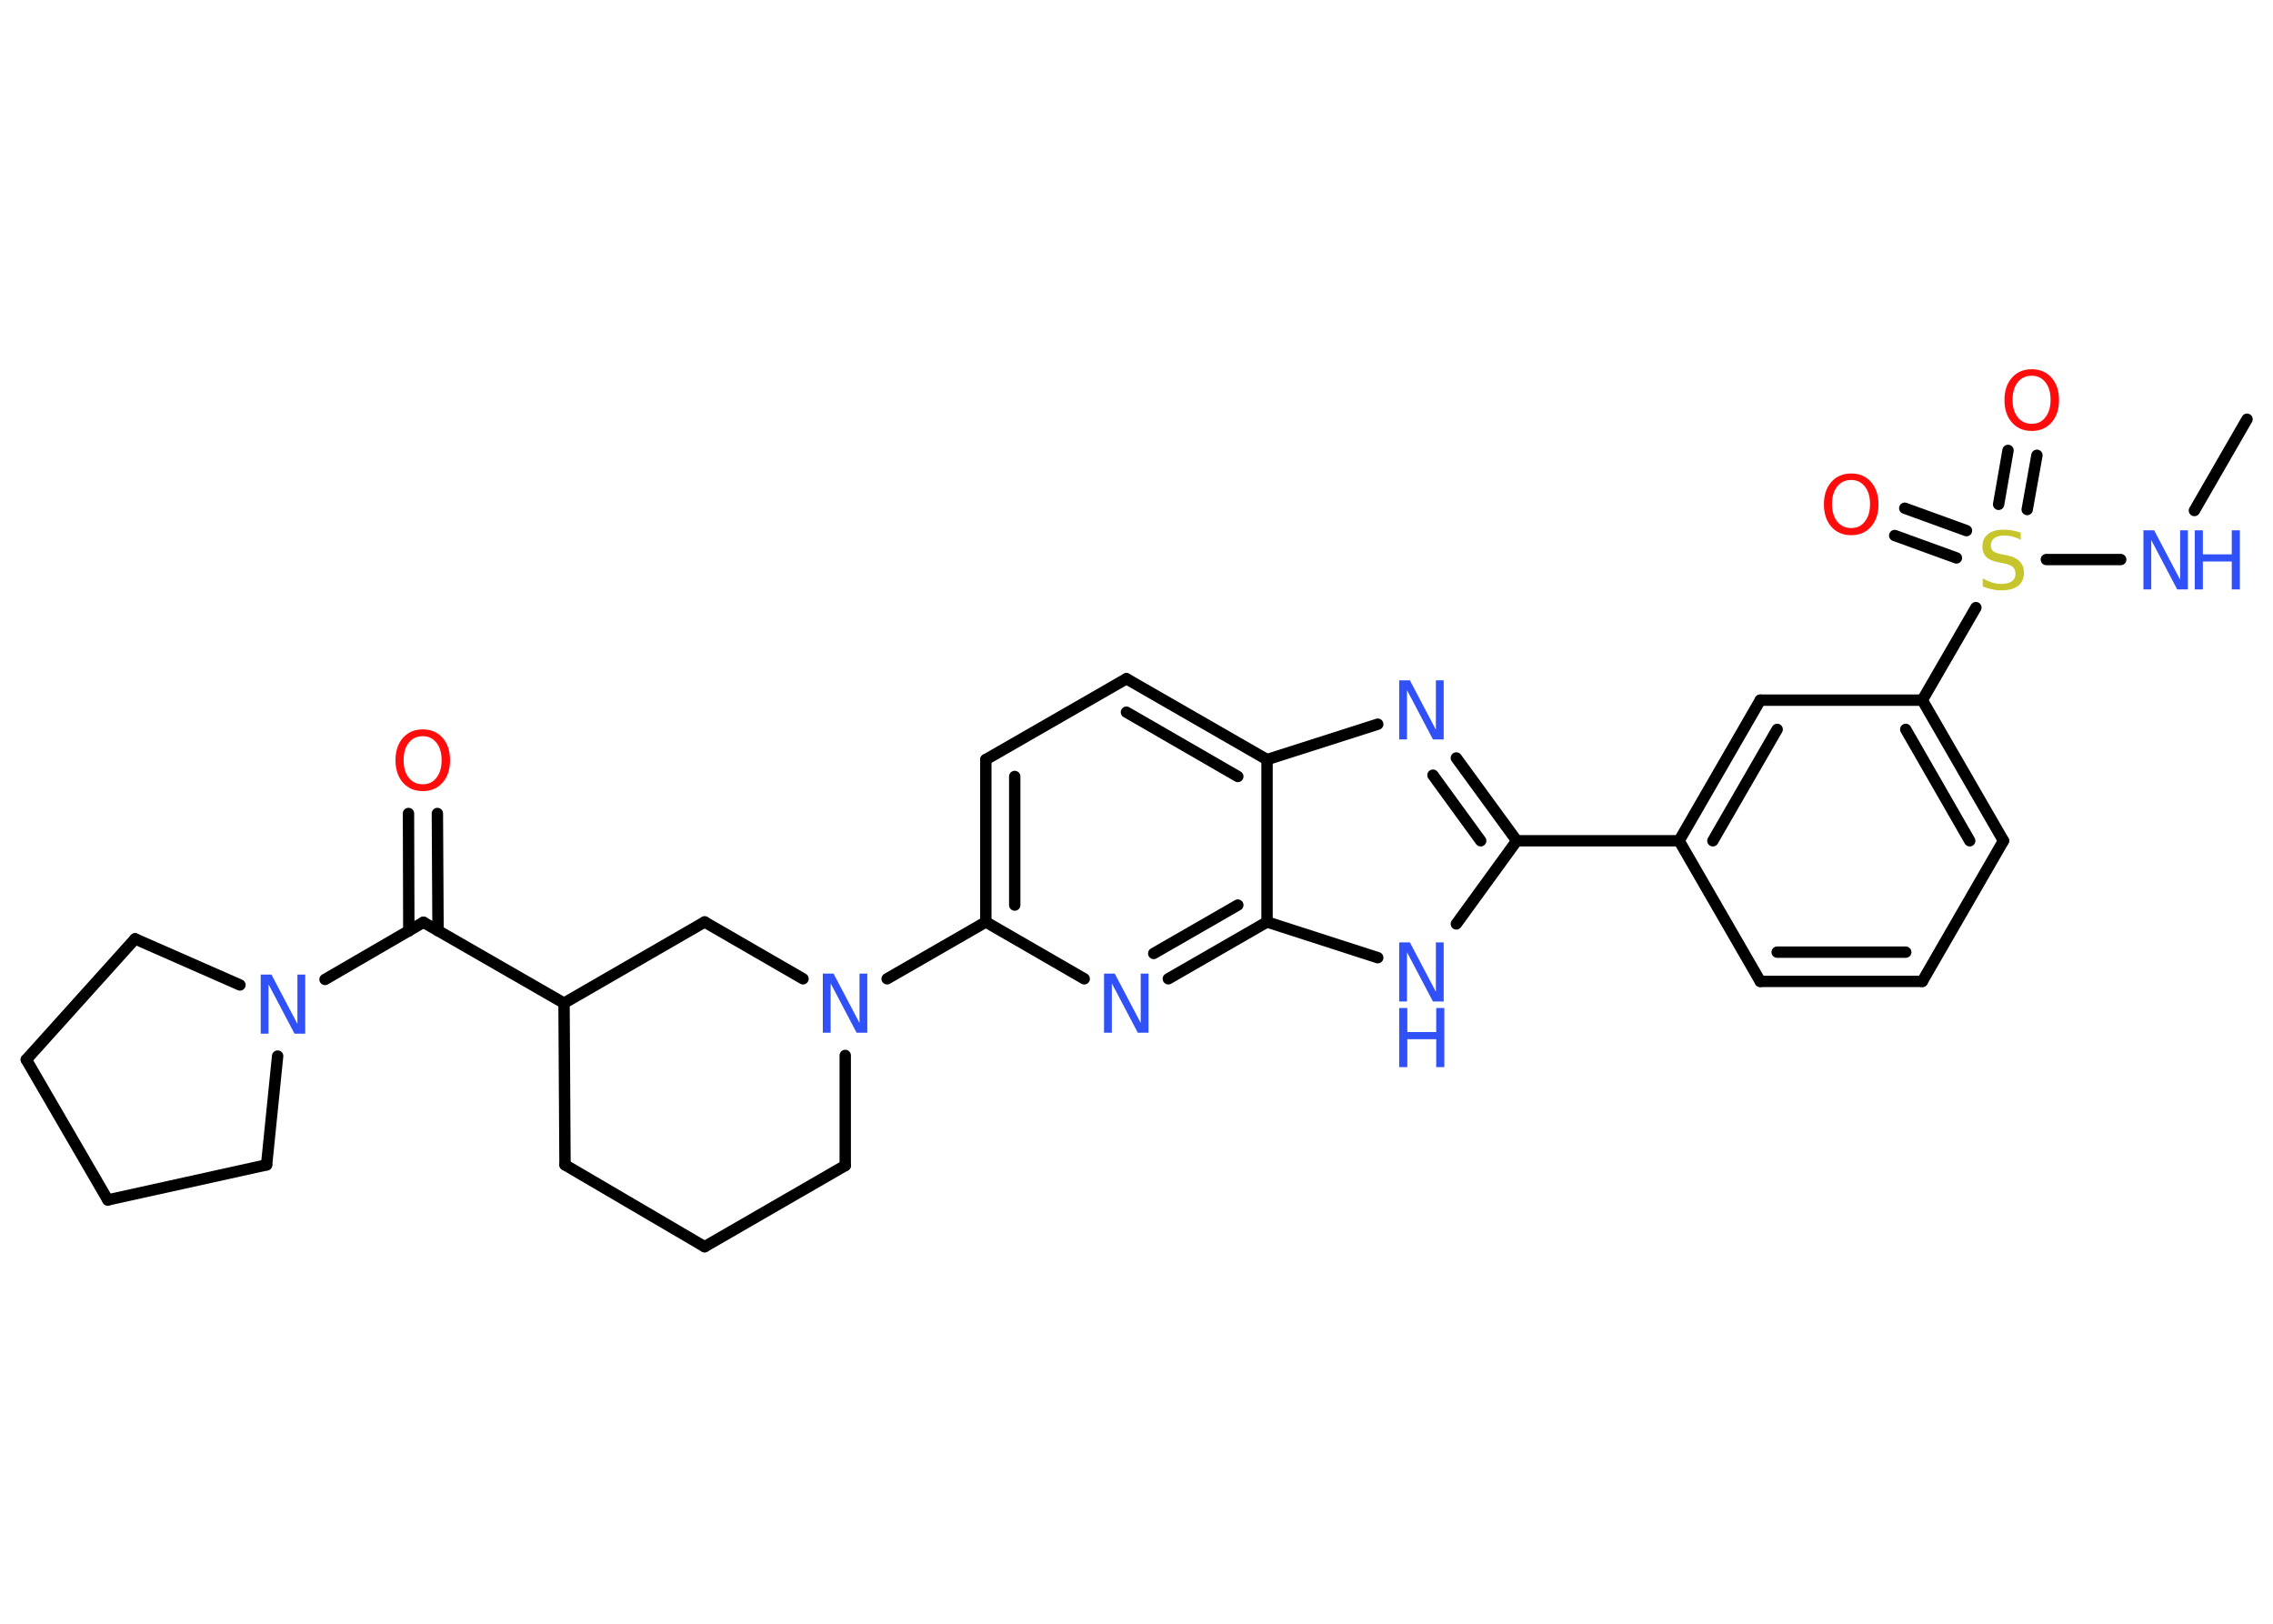 <?xml version='1.0' encoding='UTF-8'?>
<!DOCTYPE svg PUBLIC "-//W3C//DTD SVG 1.1//EN" "http://www.w3.org/Graphics/SVG/1.1/DTD/svg11.dtd">
<svg version='1.2' xmlns='http://www.w3.org/2000/svg' xmlns:xlink='http://www.w3.org/1999/xlink' width='70.0mm' height='50.0mm' viewBox='0 0 70.0 50.0'>
  <desc>Generated by the Chemistry Development Kit (http://github.com/cdk)</desc>
  <g stroke-linecap='round' stroke-linejoin='round' stroke='#000000' stroke-width='.35' fill='#3050F8'>
    <rect x='.0' y='.0' width='70.0' height='50.0' fill='#FFFFFF' stroke='none'/>
    <g id='mol1' class='mol'>
      <line id='mol1bnd1' class='bond' x1='69.2' y1='12.91' x2='67.58' y2='15.72'/>
      <line id='mol1bnd2' class='bond' x1='65.31' y1='17.23' x2='63.02' y2='17.23'/>
      <g id='mol1bnd3' class='bond'>
        <line x1='61.55' y1='15.53' x2='61.84' y2='13.87'/>
        <line x1='62.43' y1='15.69' x2='62.73' y2='14.02'/>
      </g>
      <g id='mol1bnd4' class='bond'>
        <line x1='60.25' y1='17.18' x2='58.35' y2='16.49'/>
        <line x1='60.56' y1='16.34' x2='58.66' y2='15.65'/>
      </g>
      <line id='mol1bnd5' class='bond' x1='60.85' y1='18.71' x2='59.2' y2='21.56'/>
      <g id='mol1bnd6' class='bond'>
        <line x1='61.7' y1='25.89' x2='59.2' y2='21.56'/>
        <line x1='60.66' y1='25.89' x2='58.69' y2='22.46'/>
      </g>
      <line id='mol1bnd7' class='bond' x1='61.7' y1='25.89' x2='59.2' y2='30.22'/>
      <g id='mol1bnd8' class='bond'>
        <line x1='54.21' y1='30.22' x2='59.2' y2='30.22'/>
        <line x1='54.73' y1='29.32' x2='58.69' y2='29.32'/>
      </g>
      <line id='mol1bnd9' class='bond' x1='54.21' y1='30.22' x2='51.71' y2='25.89'/>
      <line id='mol1bnd10' class='bond' x1='51.71' y1='25.89' x2='46.71' y2='25.89'/>
      <g id='mol1bnd11' class='bond'>
        <line x1='46.71' y1='25.89' x2='44.85' y2='23.34'/>
        <line x1='45.6' y1='25.89' x2='44.13' y2='23.87'/>
      </g>
      <line id='mol1bnd12' class='bond' x1='42.43' y1='22.3' x2='39.02' y2='23.39'/>
      <g id='mol1bnd13' class='bond'>
        <line x1='39.02' y1='23.39' x2='34.69' y2='20.9'/>
        <line x1='38.12' y1='23.91' x2='34.69' y2='21.93'/>
      </g>
      <line id='mol1bnd14' class='bond' x1='34.69' y1='20.9' x2='30.36' y2='23.39'/>
      <g id='mol1bnd15' class='bond'>
        <line x1='30.36' y1='23.39' x2='30.36' y2='28.39'/>
        <line x1='31.25' y1='23.91' x2='31.25' y2='27.87'/>
      </g>
      <line id='mol1bnd16' class='bond' x1='30.36' y1='28.39' x2='27.32' y2='30.14'/>
      <line id='mol1bnd17' class='bond' x1='26.03' y1='32.5' x2='26.03' y2='35.89'/>
      <line id='mol1bnd18' class='bond' x1='26.03' y1='35.89' x2='21.7' y2='38.39'/>
      <line id='mol1bnd19' class='bond' x1='21.7' y1='38.39' x2='17.4' y2='35.87'/>
      <line id='mol1bnd20' class='bond' x1='17.4' y1='35.87' x2='17.37' y2='30.89'/>
      <line id='mol1bnd21' class='bond' x1='17.37' y1='30.89' x2='13.04' y2='28.4'/>
      <g id='mol1bnd22' class='bond'>
        <line x1='12.59' y1='28.67' x2='12.58' y2='25.05'/>
        <line x1='13.49' y1='28.66' x2='13.47' y2='25.05'/>
      </g>
      <line id='mol1bnd23' class='bond' x1='13.04' y1='28.4' x2='10.01' y2='30.16'/>
      <line id='mol1bnd24' class='bond' x1='8.55' y1='32.52' x2='8.21' y2='35.87'/>
      <line id='mol1bnd25' class='bond' x1='8.21' y1='35.87' x2='3.32' y2='36.95'/>
      <line id='mol1bnd26' class='bond' x1='3.32' y1='36.95' x2='.81' y2='32.63'/>
      <line id='mol1bnd27' class='bond' x1='.81' y1='32.63' x2='4.16' y2='28.91'/>
      <line id='mol1bnd28' class='bond' x1='7.39' y1='30.33' x2='4.16' y2='28.91'/>
      <line id='mol1bnd29' class='bond' x1='17.37' y1='30.89' x2='21.7' y2='28.39'/>
      <line id='mol1bnd30' class='bond' x1='24.73' y1='30.14' x2='21.7' y2='28.39'/>
      <line id='mol1bnd31' class='bond' x1='30.36' y1='28.39' x2='33.39' y2='30.14'/>
      <g id='mol1bnd32' class='bond'>
        <line x1='35.98' y1='30.14' x2='39.02' y2='28.39'/>
        <line x1='35.53' y1='29.36' x2='38.12' y2='27.87'/>
      </g>
      <line id='mol1bnd33' class='bond' x1='39.02' y1='23.39' x2='39.02' y2='28.39'/>
      <line id='mol1bnd34' class='bond' x1='39.02' y1='28.39' x2='42.43' y2='29.49'/>
      <line id='mol1bnd35' class='bond' x1='46.71' y1='25.89' x2='44.85' y2='28.45'/>
      <g id='mol1bnd36' class='bond'>
        <line x1='54.21' y1='21.56' x2='51.71' y2='25.89'/>
        <line x1='54.73' y1='22.46' x2='52.75' y2='25.89'/>
      </g>
      <line id='mol1bnd37' class='bond' x1='59.2' y1='21.56' x2='54.21' y2='21.56'/>
      <g id='mol1atm2' class='atom'>
        <path d='M66.01 16.33h.33l.8 1.52v-1.52h.24v1.82h-.33l-.8 -1.52v1.52h-.24v-1.82z' stroke='none'/>
        <path d='M67.59 16.33h.25v.74h.89v-.74h.25v1.82h-.25v-.86h-.89v.86h-.25v-1.82z' stroke='none'/>
      </g>
      <path id='mol1atm3' class='atom' d='M62.23 16.38v.24q-.14 -.07 -.26 -.1q-.12 -.03 -.24 -.03q-.2 .0 -.31 .08q-.11 .08 -.11 .22q.0 .12 .07 .18q.07 .06 .27 .1l.15 .03q.27 .05 .4 .19q.13 .13 .13 .35q.0 .26 -.18 .4q-.18 .14 -.52 .14q-.13 .0 -.27 -.03q-.15 -.03 -.3 -.09v-.25q.15 .08 .29 .13q.14 .04 .28 .04q.21 .0 .33 -.08q.11 -.08 .11 -.23q.0 -.13 -.08 -.21q-.08 -.07 -.27 -.11l-.15 -.03q-.28 -.05 -.4 -.17q-.12 -.12 -.12 -.32q.0 -.24 .17 -.38q.17 -.14 .47 -.14q.13 .0 .26 .02q.13 .02 .27 .07z' stroke='none' fill='#C6C62C'/>
      <path id='mol1atm4' class='atom' d='M62.57 11.57q-.27 .0 -.43 .2q-.16 .2 -.16 .54q.0 .34 .16 .54q.16 .2 .43 .2q.27 .0 .42 -.2q.16 -.2 .16 -.54q.0 -.34 -.16 -.54q-.16 -.2 -.42 -.2zM62.57 11.37q.38 .0 .61 .26q.23 .26 .23 .69q.0 .43 -.23 .69q-.23 .26 -.61 .26q-.38 .0 -.61 -.26q-.23 -.26 -.23 -.69q.0 -.43 .23 -.69q.23 -.26 .61 -.26z' stroke='none' fill='#FF0D0D'/>
      <path id='mol1atm5' class='atom' d='M57.01 14.78q-.27 .0 -.43 .2q-.16 .2 -.16 .54q.0 .34 .16 .54q.16 .2 .43 .2q.27 .0 .42 -.2q.16 -.2 .16 -.54q.0 -.34 -.16 -.54q-.16 -.2 -.42 -.2zM57.01 14.58q.38 .0 .61 .26q.23 .26 .23 .69q.0 .43 -.23 .69q-.23 .26 -.61 .26q-.38 .0 -.61 -.26q-.23 -.26 -.23 -.69q.0 -.43 .23 -.69q.23 -.26 .61 -.26z' stroke='none' fill='#FF0D0D'/>
      <path id='mol1atm12' class='atom' d='M43.09 20.95h.33l.8 1.52v-1.52h.24v1.82h-.33l-.8 -1.52v1.52h-.24v-1.82z' stroke='none'/>
      <path id='mol1atm17' class='atom' d='M25.34 29.98h.33l.8 1.52v-1.52h.24v1.82h-.33l-.8 -1.52v1.52h-.24v-1.82z' stroke='none'/>
      <path id='mol1atm23' class='atom' d='M13.02 22.67q-.27 .0 -.43 .2q-.16 .2 -.16 .54q.0 .34 .16 .54q.16 .2 .43 .2q.27 .0 .42 -.2q.16 -.2 .16 -.54q.0 -.34 -.16 -.54q-.16 -.2 -.42 -.2zM13.02 22.46q.38 .0 .61 .26q.23 .26 .23 .69q.0 .43 -.23 .69q-.23 .26 -.61 .26q-.38 .0 -.61 -.26q-.23 -.26 -.23 -.69q.0 -.43 .23 -.69q.23 -.26 .61 -.26z' stroke='none' fill='#FF0D0D'/>
      <path id='mol1atm24' class='atom' d='M8.03 30.01h.33l.8 1.52v-1.52h.24v1.82h-.33l-.8 -1.52v1.52h-.24v-1.82z' stroke='none'/>
      <path id='mol1atm30' class='atom' d='M34.0 29.98h.33l.8 1.52v-1.52h.24v1.82h-.33l-.8 -1.52v1.52h-.24v-1.82z' stroke='none'/>
      <g id='mol1atm32' class='atom'>
        <path d='M43.09 29.02h.33l.8 1.52v-1.52h.24v1.82h-.33l-.8 -1.52v1.52h-.24v-1.82z' stroke='none'/>
        <path d='M43.09 31.04h.25v.74h.89v-.74h.25v1.82h-.25v-.86h-.89v.86h-.25v-1.82z' stroke='none'/>
      </g>
    </g>
  </g>
</svg>
